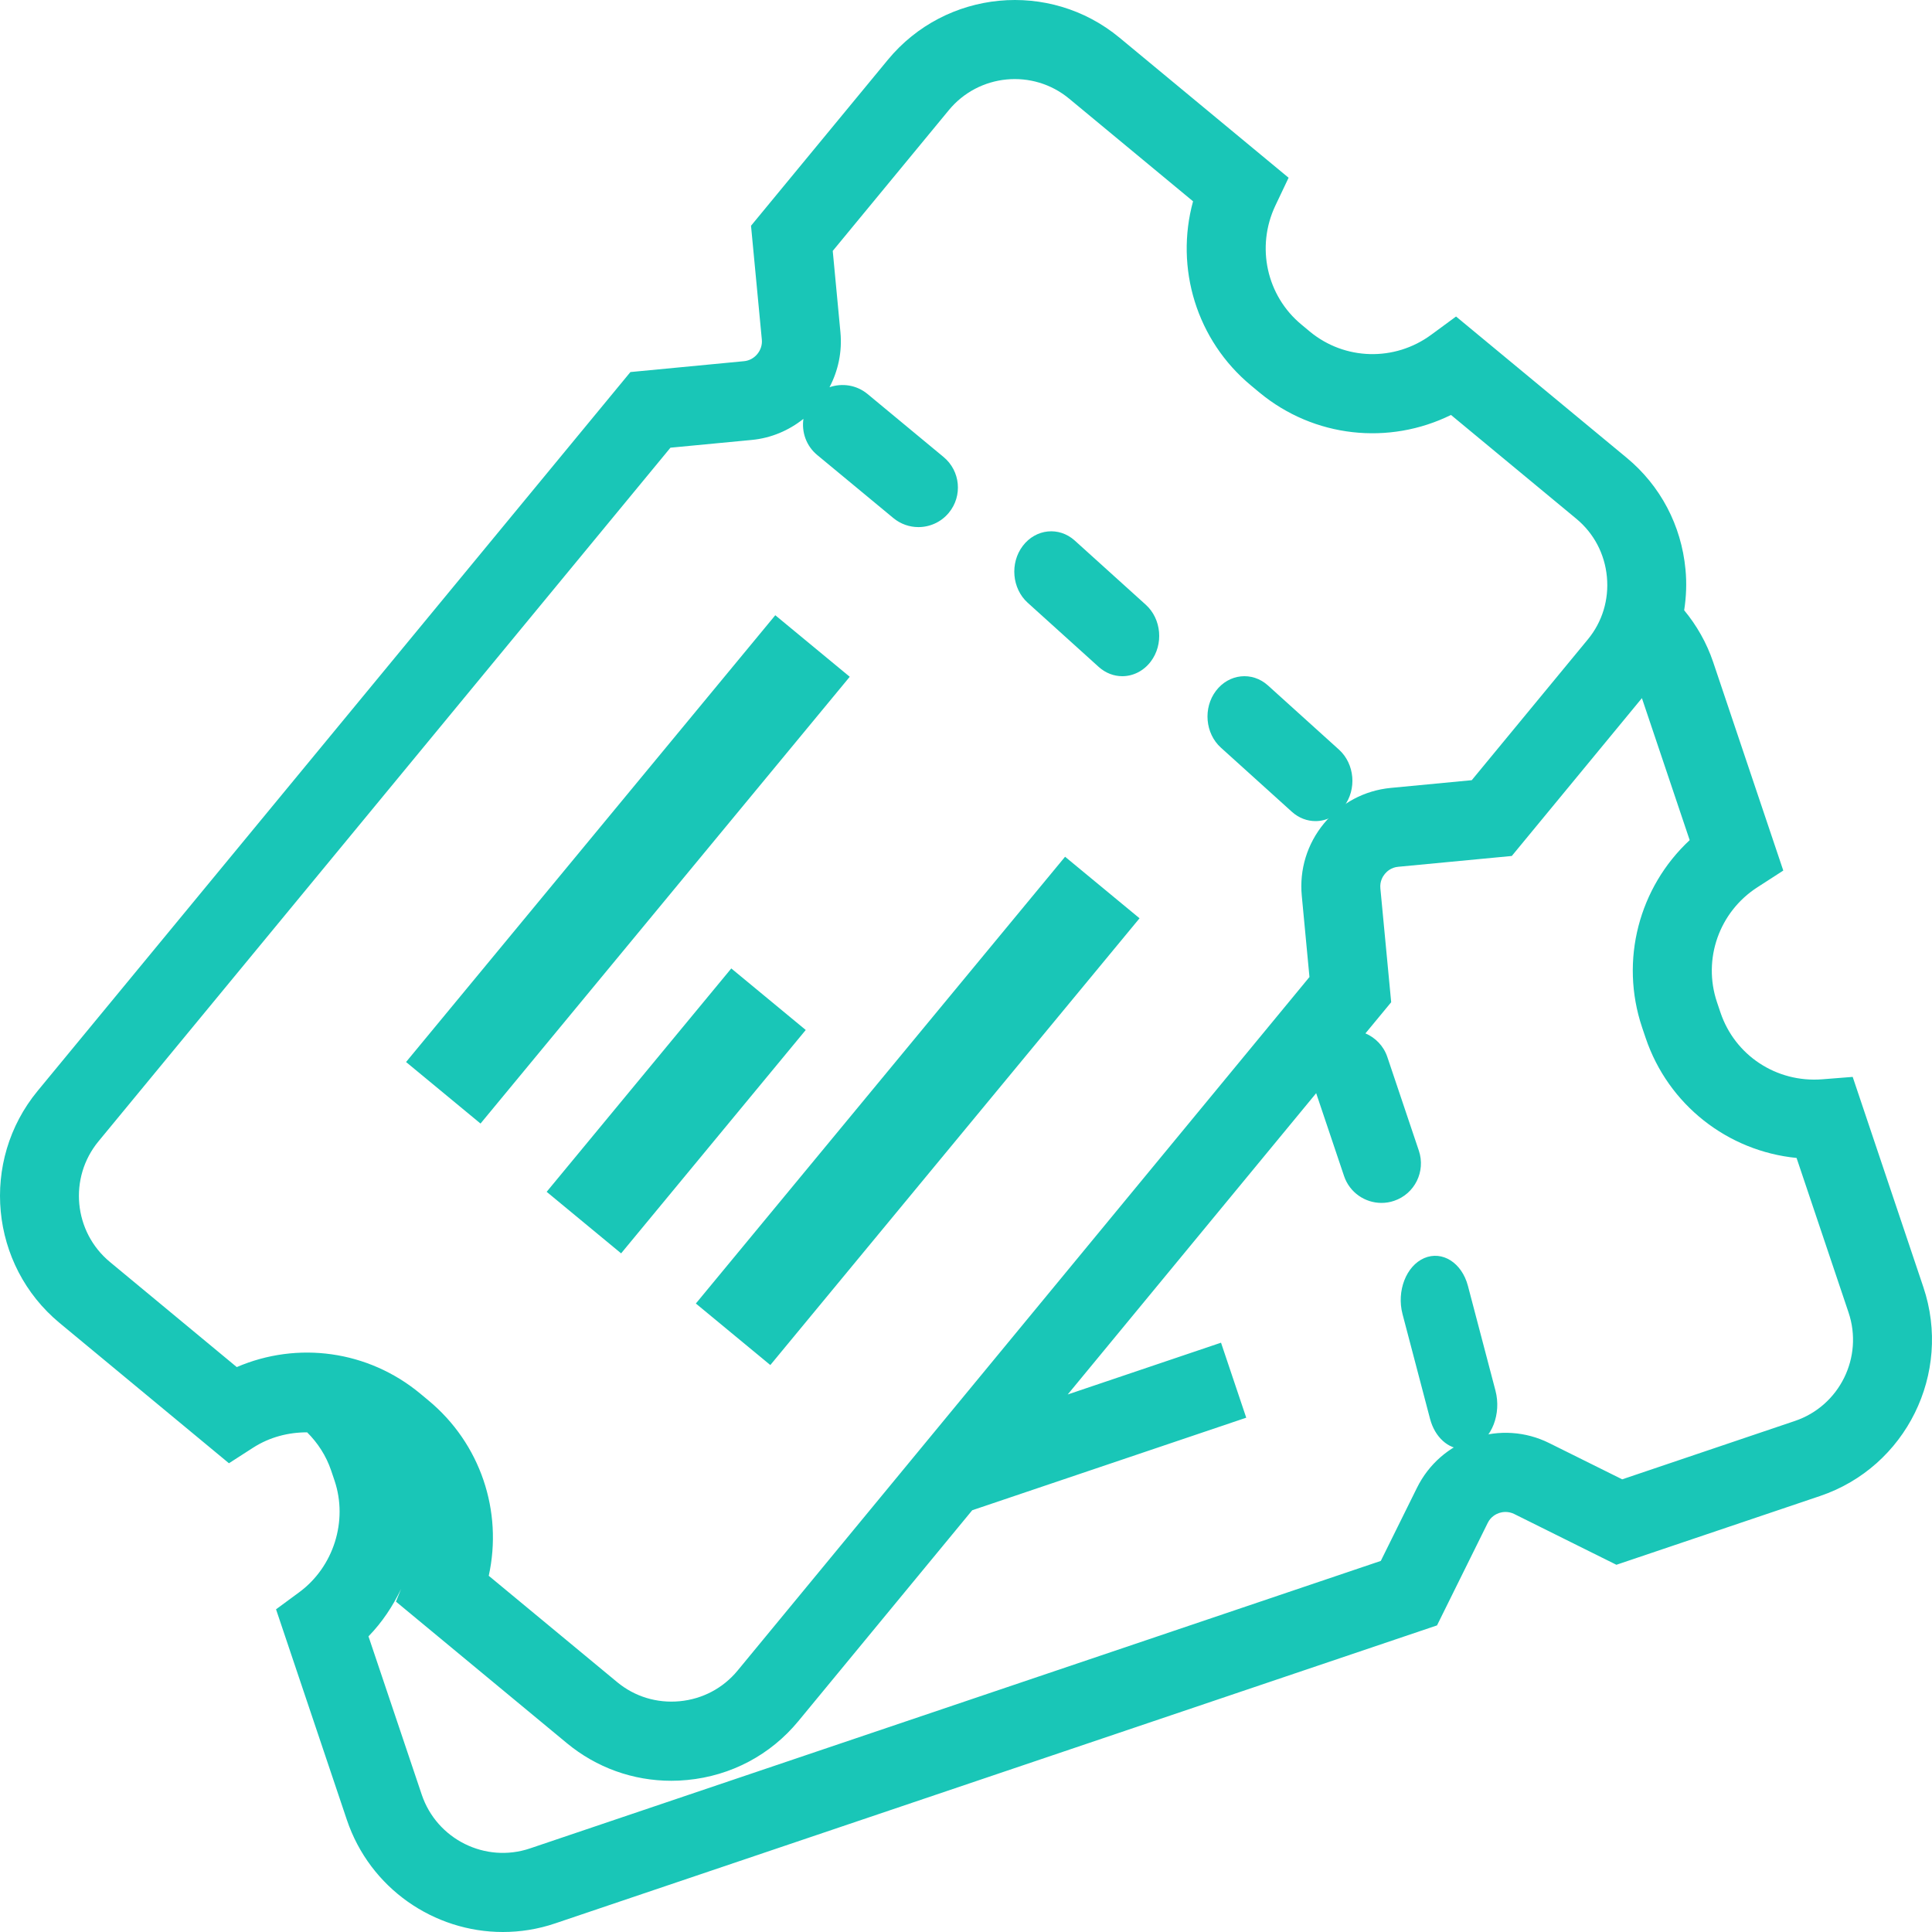 <?xml version="1.0" encoding="UTF-8"?>
<svg width="40px" height="40px" viewBox="0 0 40 40" version="1.1" xmlns="http://www.w3.org/2000/svg" xmlns:xlink="http://www.w3.org/1999/xlink">
    <!-- Generator: sketchtool 51.2 (57519) - http://www.bohemiancoding.com/sketch -->
    <title>EFFACE26-83B6-4769-BEF4-1AE70AB9190D</title>
    <desc>Created with sketchtool.</desc>
    <defs></defs>
    <g id="FRONTEND" stroke="none" stroke-width="1" fill="none" fill-rule="evenodd">
        <g id="ICONOS" transform="translate(-1373, -899)" fill="#19C6B7" fill-rule="nonzero">
            <g id="quemador" transform="translate(1335, 818)">
                <g id="ticket_v" transform="translate(38, 81)">
                    <path d="M38.358,22.296 L37.723,22.346 C36.778,22.418 35.919,21.851 35.62,20.962 L35.548,20.748 C35.249,19.858 35.593,18.88 36.385,18.37 L36.921,18.024 L35.47,13.71 C35.334,13.306 35.126,12.946 34.869,12.635 C34.912,12.357 34.924,12.073 34.896,11.787 C34.81,10.877 34.378,10.057 33.679,9.478 L30.146,6.553 L29.633,6.93 C28.875,7.489 27.84,7.462 27.118,6.864 L26.945,6.72 C26.223,6.123 26.001,5.11 26.405,4.257 L26.679,3.68 L23.178,0.78 C21.731,-0.418 19.58,-0.213 18.383,1.237 L15.549,4.674 L15.773,7.032 C15.794,7.253 15.625,7.458 15.404,7.478 L13.052,7.703 L0.779,22.586 C-0.417,24.037 -0.213,26.192 1.234,27.391 L4.74,30.295 L5.242,29.972 C5.581,29.754 5.971,29.654 6.359,29.655 C6.579,29.874 6.753,30.141 6.855,30.443 L6.927,30.656 C7.207,31.491 6.907,32.44 6.196,32.965 L5.715,33.319 L7.181,37.677 C7.66,39.1 8.989,40 10.411,40 C10.771,40 11.137,39.943 11.496,39.821 L29.752,33.652 L30.802,31.53 C30.866,31.399 30.977,31.346 31.037,31.325 C31.097,31.305 31.219,31.281 31.349,31.345 L33.466,32.397 L37.683,30.973 C39.462,30.372 40.421,28.431 39.821,26.648 L38.358,22.296 Z M4.902,28.304 L2.276,26.128 C1.523,25.504 1.417,24.384 2.039,23.63 L13.881,9.269 L15.559,9.109 C15.967,9.071 16.334,8.911 16.634,8.672 C16.594,8.945 16.691,9.231 16.919,9.42 L18.495,10.725 C18.647,10.851 18.831,10.913 19.015,10.913 C19.25,10.913 19.484,10.811 19.645,10.616 C19.933,10.267 19.884,9.751 19.536,9.462 L17.961,8.157 C17.733,7.969 17.435,7.927 17.174,8.017 C17.352,7.678 17.439,7.286 17.4,6.877 L17.241,5.195 L19.644,2.281 C20.265,1.527 21.383,1.419 22.136,2.043 L24.701,4.168 C24.322,5.549 24.773,7.047 25.902,7.982 L26.076,8.127 C27.207,9.063 28.759,9.223 30.041,8.591 L32.637,10.741 C32.999,11.041 33.224,11.467 33.269,11.941 C33.314,12.415 33.174,12.876 32.874,13.239 L30.471,16.153 L28.793,16.313 C28.251,16.365 27.761,16.626 27.412,17.048 C27.064,17.47 26.9,18.002 26.952,18.546 L27.111,20.228 L15.27,34.589 C14.97,34.952 14.545,35.177 14.073,35.222 C13.598,35.267 13.139,35.126 12.777,34.826 L10.119,32.625 C10.413,31.288 9.948,29.886 8.869,28.993 L8.697,28.85 C7.618,27.958 6.159,27.763 4.902,28.304 Z M37.16,29.42 L33.586,30.628 L32.076,29.878 C31.588,29.635 31.033,29.599 30.515,29.773 C29.997,29.948 29.579,30.314 29.337,30.803 L28.588,32.317 L10.974,38.269 C10.05,38.582 9.042,38.081 8.731,37.154 L7.629,33.879 C7.912,33.588 8.134,33.253 8.304,32.896 L8.198,33.16 L11.736,36.09 C12.35,36.598 13.107,36.869 13.897,36.869 C14.006,36.869 14.116,36.864 14.227,36.853 C15.135,36.767 15.952,36.334 16.53,35.633 L20.129,31.268 L25.802,29.352 L25.28,27.799 L22.106,28.871 L27.25,22.633 L27.827,24.348 C27.942,24.69 28.261,24.905 28.602,24.905 C28.688,24.905 28.776,24.892 28.863,24.862 C29.291,24.718 29.52,24.253 29.376,23.824 L28.723,21.883 C28.646,21.654 28.476,21.484 28.27,21.395 L28.803,20.75 L28.579,18.392 C28.565,18.247 28.631,18.142 28.672,18.093 C28.712,18.044 28.802,17.959 28.947,17.946 L31.3,17.722 L33.994,14.454 L34.983,17.394 C33.935,18.369 33.53,19.88 33.998,21.272 L34.07,21.485 L34.07,21.485 C34.538,22.877 35.774,23.834 37.196,23.974 L38.272,27.173 C38.584,28.099 38.086,29.108 37.16,29.42 Z" id="Shape"></path>
                    <path d="M30.392,26.623 C30.266,26.144 29.862,25.887 29.486,26.048 C29.113,26.21 28.912,26.729 29.038,27.208 L29.608,29.377 C29.709,29.759 29.987,30 30.285,30 C30.361,30 30.438,29.985 30.514,29.952 C30.887,29.79 31.088,29.271 30.962,28.791 L30.392,26.623 Z" id="Shape"></path>
                    <path d="M22.749,13.809 C22.892,13.937 23.064,14 23.236,14 C23.455,14 23.674,13.896 23.825,13.697 C24.094,13.342 24.048,12.816 23.723,12.521 L22.251,11.191 C21.926,10.898 21.445,10.947 21.175,11.303 C20.906,11.658 20.952,12.185 21.277,12.479 L22.749,13.809 Z" id="Shape"></path>
                    <path d="M26.749,16.809 C26.892,16.937 27.064,17 27.236,17 C27.455,17 27.674,16.896 27.825,16.697 C28.094,16.342 28.048,15.816 27.723,15.521 L26.251,14.191 C25.926,13.898 25.445,13.947 25.175,14.303 C24.906,14.658 24.952,15.185 25.277,15.479 L26.749,16.809 Z" id="Shape"></path>
                    <rect id="Rectangle-path" transform="translate(13, 18) rotate(39.571) translate(-13, -18) " x="12" y="12" width="2" height="12"></rect>
                    <rect id="Rectangle-path" transform="translate(14, 23) rotate(-50.425) translate(-14, -23) " x="11" y="22" width="6" height="2"></rect>
                    <rect id="Rectangle-path" transform="translate(19, 23) rotate(129.571) translate(-19, -23) " x="13" y="22" width="12" height="2"></rect>
                </g>
            </g>
        </g>
    </g>
</svg>